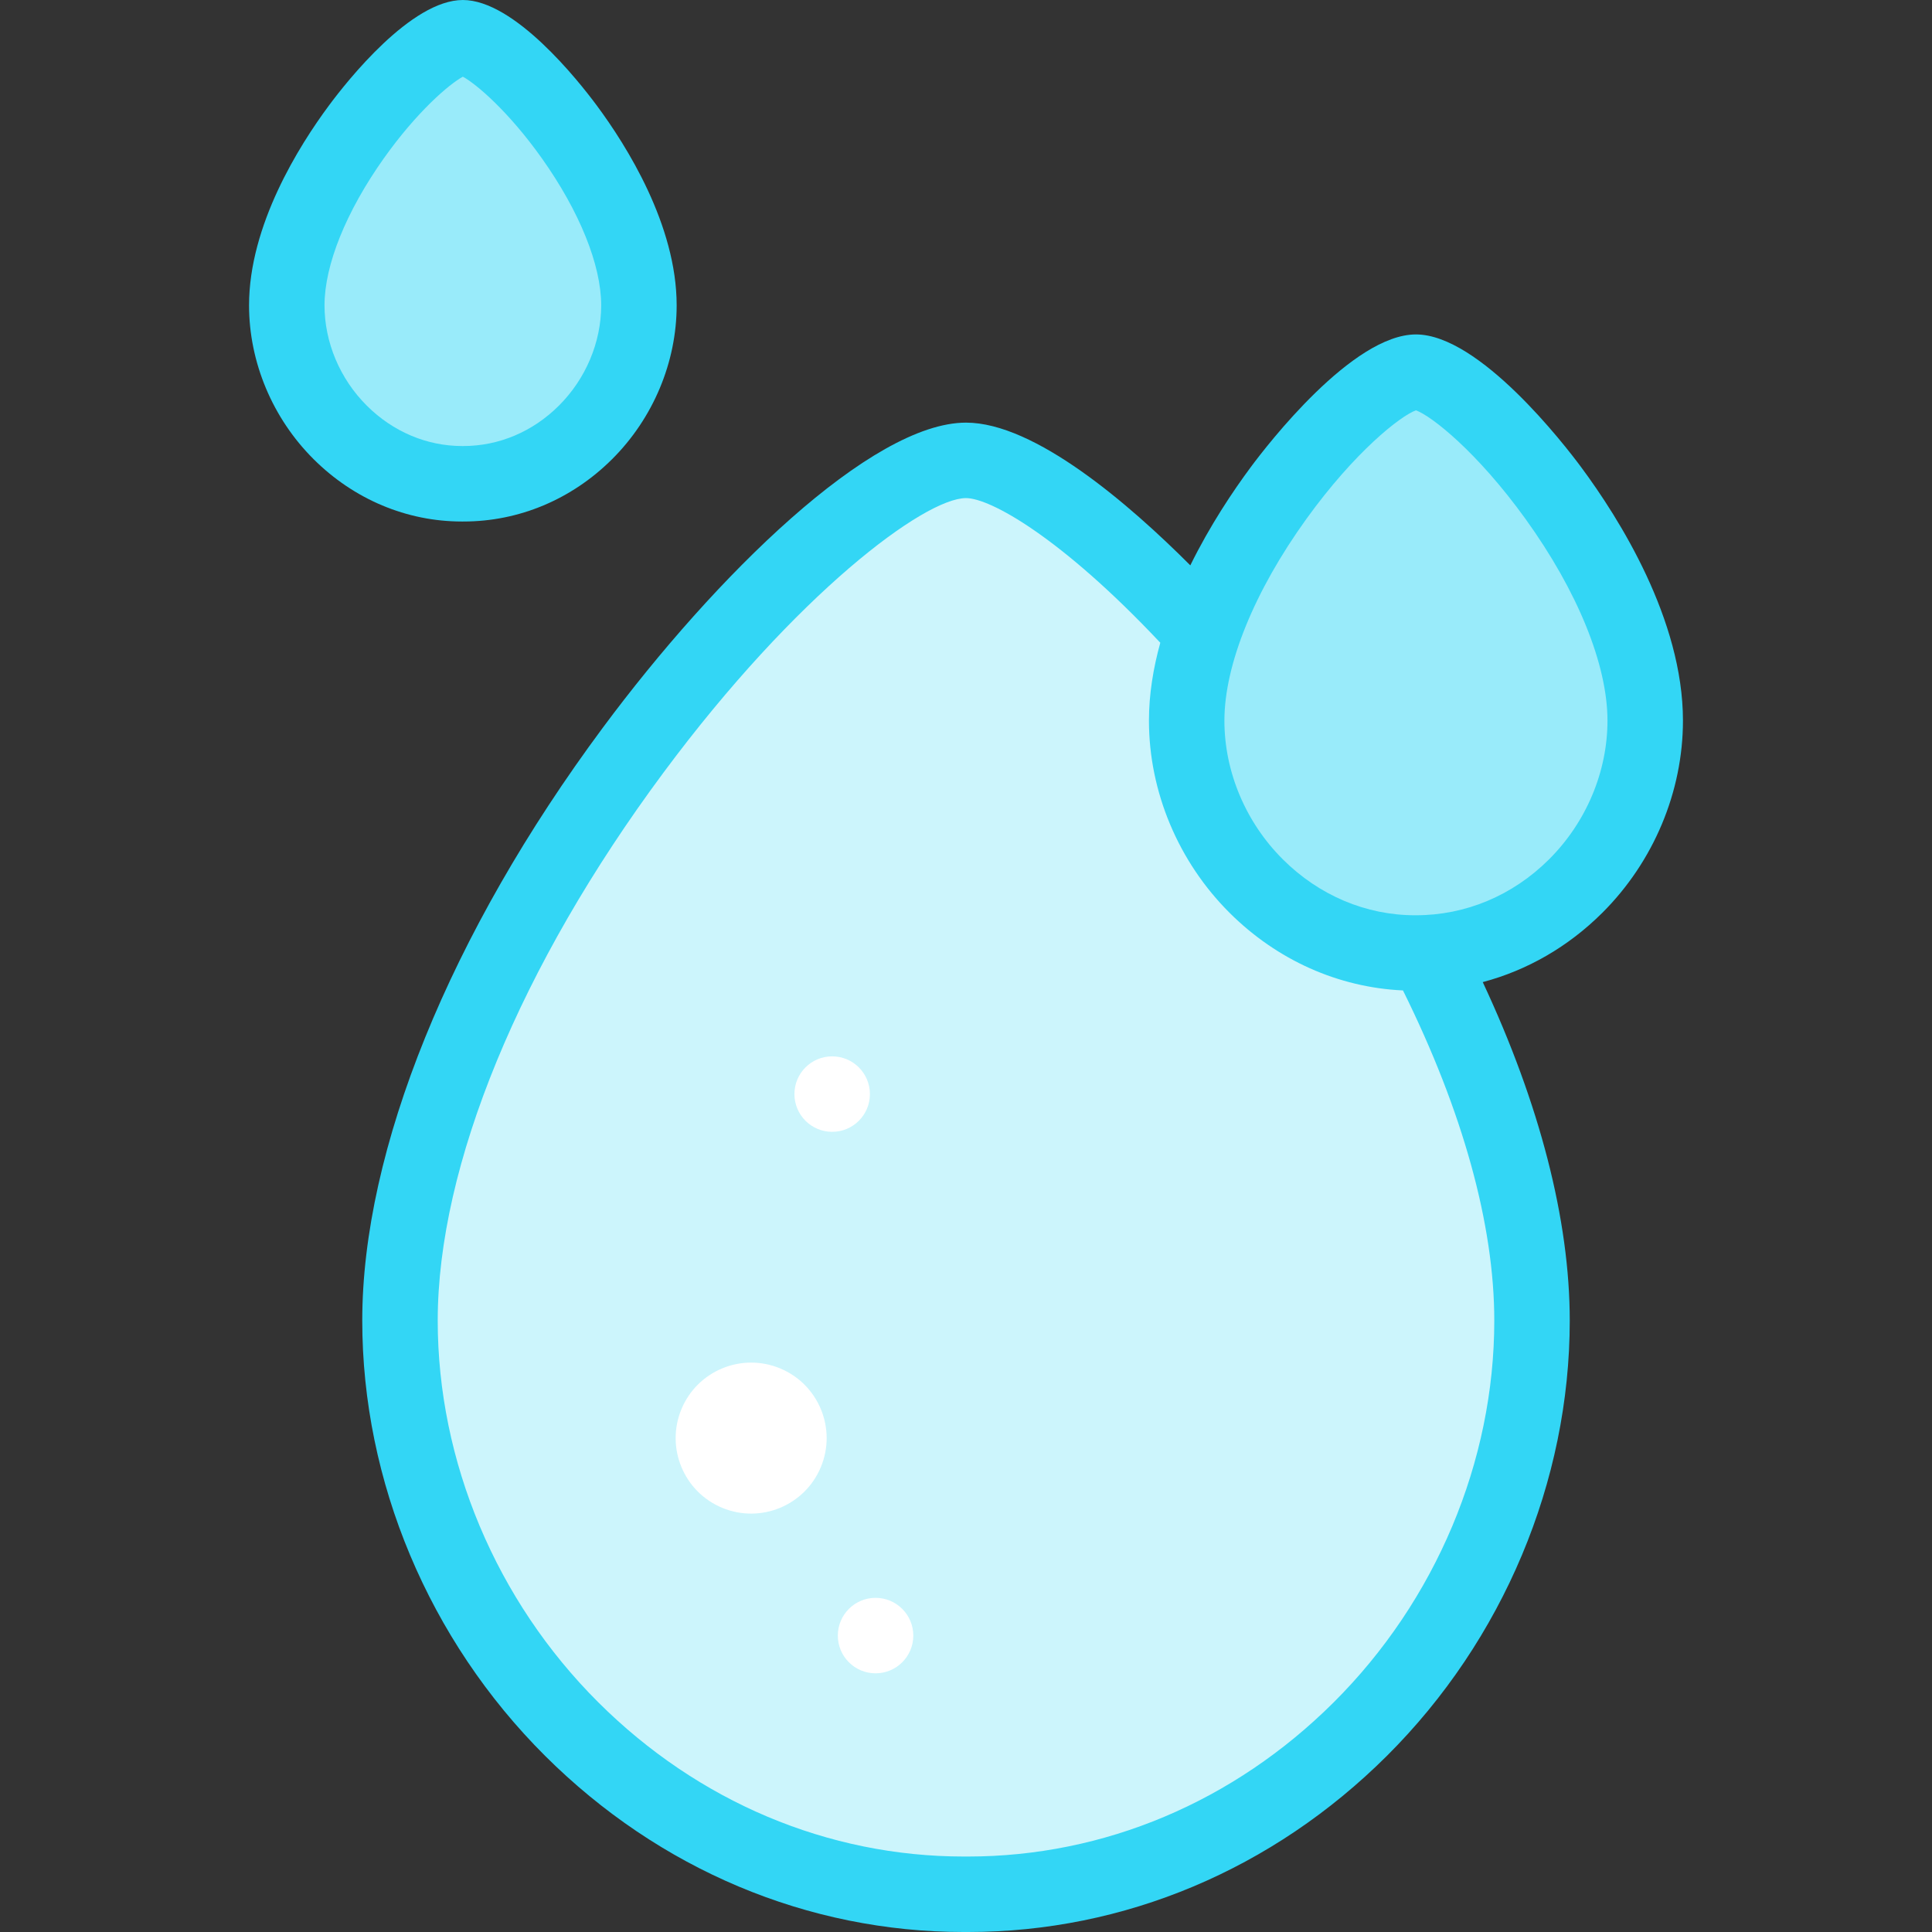 <svg id="Layer_1" enable-background="new 0 0 512.002 512.002" height="512" viewBox="0 0 512.002 512.002" width="512" xmlns="http://www.w3.org/2000/svg"><rect x="0" y="0" width="512.002" height="512.002" fill="#333333" stroke="none"/><g><g><g clip-rule="evenodd" fill-rule="evenodd"><path d="m256.001 122.002c-35.255 0-150 128.835-150 227.964 0 82.081 67.784 152.35 150 152.035 82.216.315 150-69.953 150-152.035 0-31.193-11.363-65.327-28.035-97.464-.904.039-1.812.057-2.725.054-33.303.128-60.761-28.336-60.761-61.585 0-7.446 1.599-15.306 4.296-23.169-25.27-27.763-49.585-45.8-62.775-45.8z" fill="#ccf5fc"/><g fill="#99ebfa"><path d="m314.481 190.971c0 33.249 27.457 61.713 60.761 61.585.913.003 1.821-.014 2.725-.054-.001-.001-.001-.003 0 0 32.063-1.383 58.036-29.194 58.036-61.531 0-40.154-46.48-92.342-60.761-92.342-11.633 0-44.63 34.627-56.467 69.171-2.696 7.865-4.294 15.725-4.294 23.171z"/><path d="m122.661 128.207c25.575.098 46.66-21.761 46.66-47.294 0-30.836-35.694-70.913-46.66-70.913-10.967 0-46.661 40.077-46.661 70.913 0 25.533 21.086 47.392 46.661 47.294z"/></g></g><ellipse clip-rule="evenodd" cx="198.955" cy="381.017" fill="#fff" fill-rule="evenodd" rx="20" ry="20" transform="matrix(.383 -.924 .924 .383 -229.196 419.018)"/><g><path d="m232.036 443.447c-5.523 0-10.004-4.478-10.004-10s4.474-10 9.997-10h.007c5.523 0 10 4.478 10 10s-4.477 10-10 10z" fill="#fff"/></g><g><path d="m220.536 299.947c-5.523 0-10.004-4.478-10.004-10s4.474-10 9.997-10h.007c5.523 0 10 4.478 10 10s-4.477 10-10 10z" fill="#fff"/></g></g><g fill="#33d6f5"><path d="m446.002 190.971c0-26.805-16.913-53.601-26.994-67.188-4.355-5.87-26.937-35.154-43.766-35.154-16.83 0-39.411 29.284-43.767 35.154-4.665 6.287-10.79 15.405-16.028 26.041-16.144-16.166-41.178-37.822-59.446-37.822-25.048 0-66.391 40.606-96.251 80.851-40.513 54.6-63.749 111.865-63.749 157.113 0 42.634 17.659 84.677 48.449 115.35 30.238 30.122 69.632 46.688 110.921 46.687h1.184c41.362 0 80.761-16.566 110.997-46.687 30.79-30.673 48.449-72.716 48.449-115.35 0-26.618-7.945-57.41-23.058-89.696 11.764-3.118 22.654-9.366 31.681-18.359 13.586-13.533 21.378-32.099 21.378-50.94zm-92.565 260.175c-26.461 26.36-60.847 40.856-96.959 40.856-.344 0-.687 0-1.029 0-36.034 0-70.424-14.498-96.883-40.855-27.05-26.947-42.564-63.826-42.564-101.181 0-41.048 21.8-93.97 59.81-145.196 35.23-47.479 69.208-72.768 80.19-72.768 6.368 0 25.119 10.303 51.49 38.332-1.864 6.725-3.01 13.68-3.01 20.637 0 18.841 7.791 37.407 21.376 50.94 12.603 12.554 28.828 19.777 45.944 20.566 15.838 31.947 24.2 62.1 24.2 87.489 0 37.354-15.514 74.233-42.565 101.18zm21.767-208.59c-.063 0-.124.001-.186.001-13.012 0-25.451-5.258-35.046-14.814-9.845-9.808-15.491-23.21-15.491-36.771 0-14.812 7.921-34.297 21.731-53.459 12.829-17.802 24.945-27.308 29.029-28.771 4.084 1.464 16.199 10.971 29.029 28.771 13.81 19.163 21.73 38.647 21.73 53.459 0 13.562-5.646 26.964-15.491 36.771-9.638 9.602-22.129 14.822-35.305 14.813z"/><path d="m122.835 138.206c14.701 0 28.682-5.865 39.388-16.53 10.866-10.824 17.099-25.682 17.099-40.763 0-21.252-13.274-42.314-21.187-52.979-4.863-6.553-21.791-27.934-35.474-27.934s-30.611 21.381-35.474 27.935c-7.912 10.664-21.187 31.726-21.187 52.978 0 15.081 6.232 29.938 17.099 40.763 10.707 10.666 24.686 16.53 39.312 16.53zm-36.835-57.293c0-10.686 5.74-24.898 15.749-38.996 8.751-12.325 17.331-19.661 20.912-21.589 3.581 1.928 12.161 9.264 20.912 21.589 10.009 14.098 15.749 28.311 15.749 38.996 0 9.802-4.087 19.495-11.213 26.594-6.93 6.903-15.9 10.699-25.351 10.699-.045 0-.091 0-.135 0-.045 0-.089 0-.134 0-9.374 0-18.345-3.796-25.275-10.699-7.127-7.099-11.214-16.792-11.214-26.594z"/></g></g></svg>